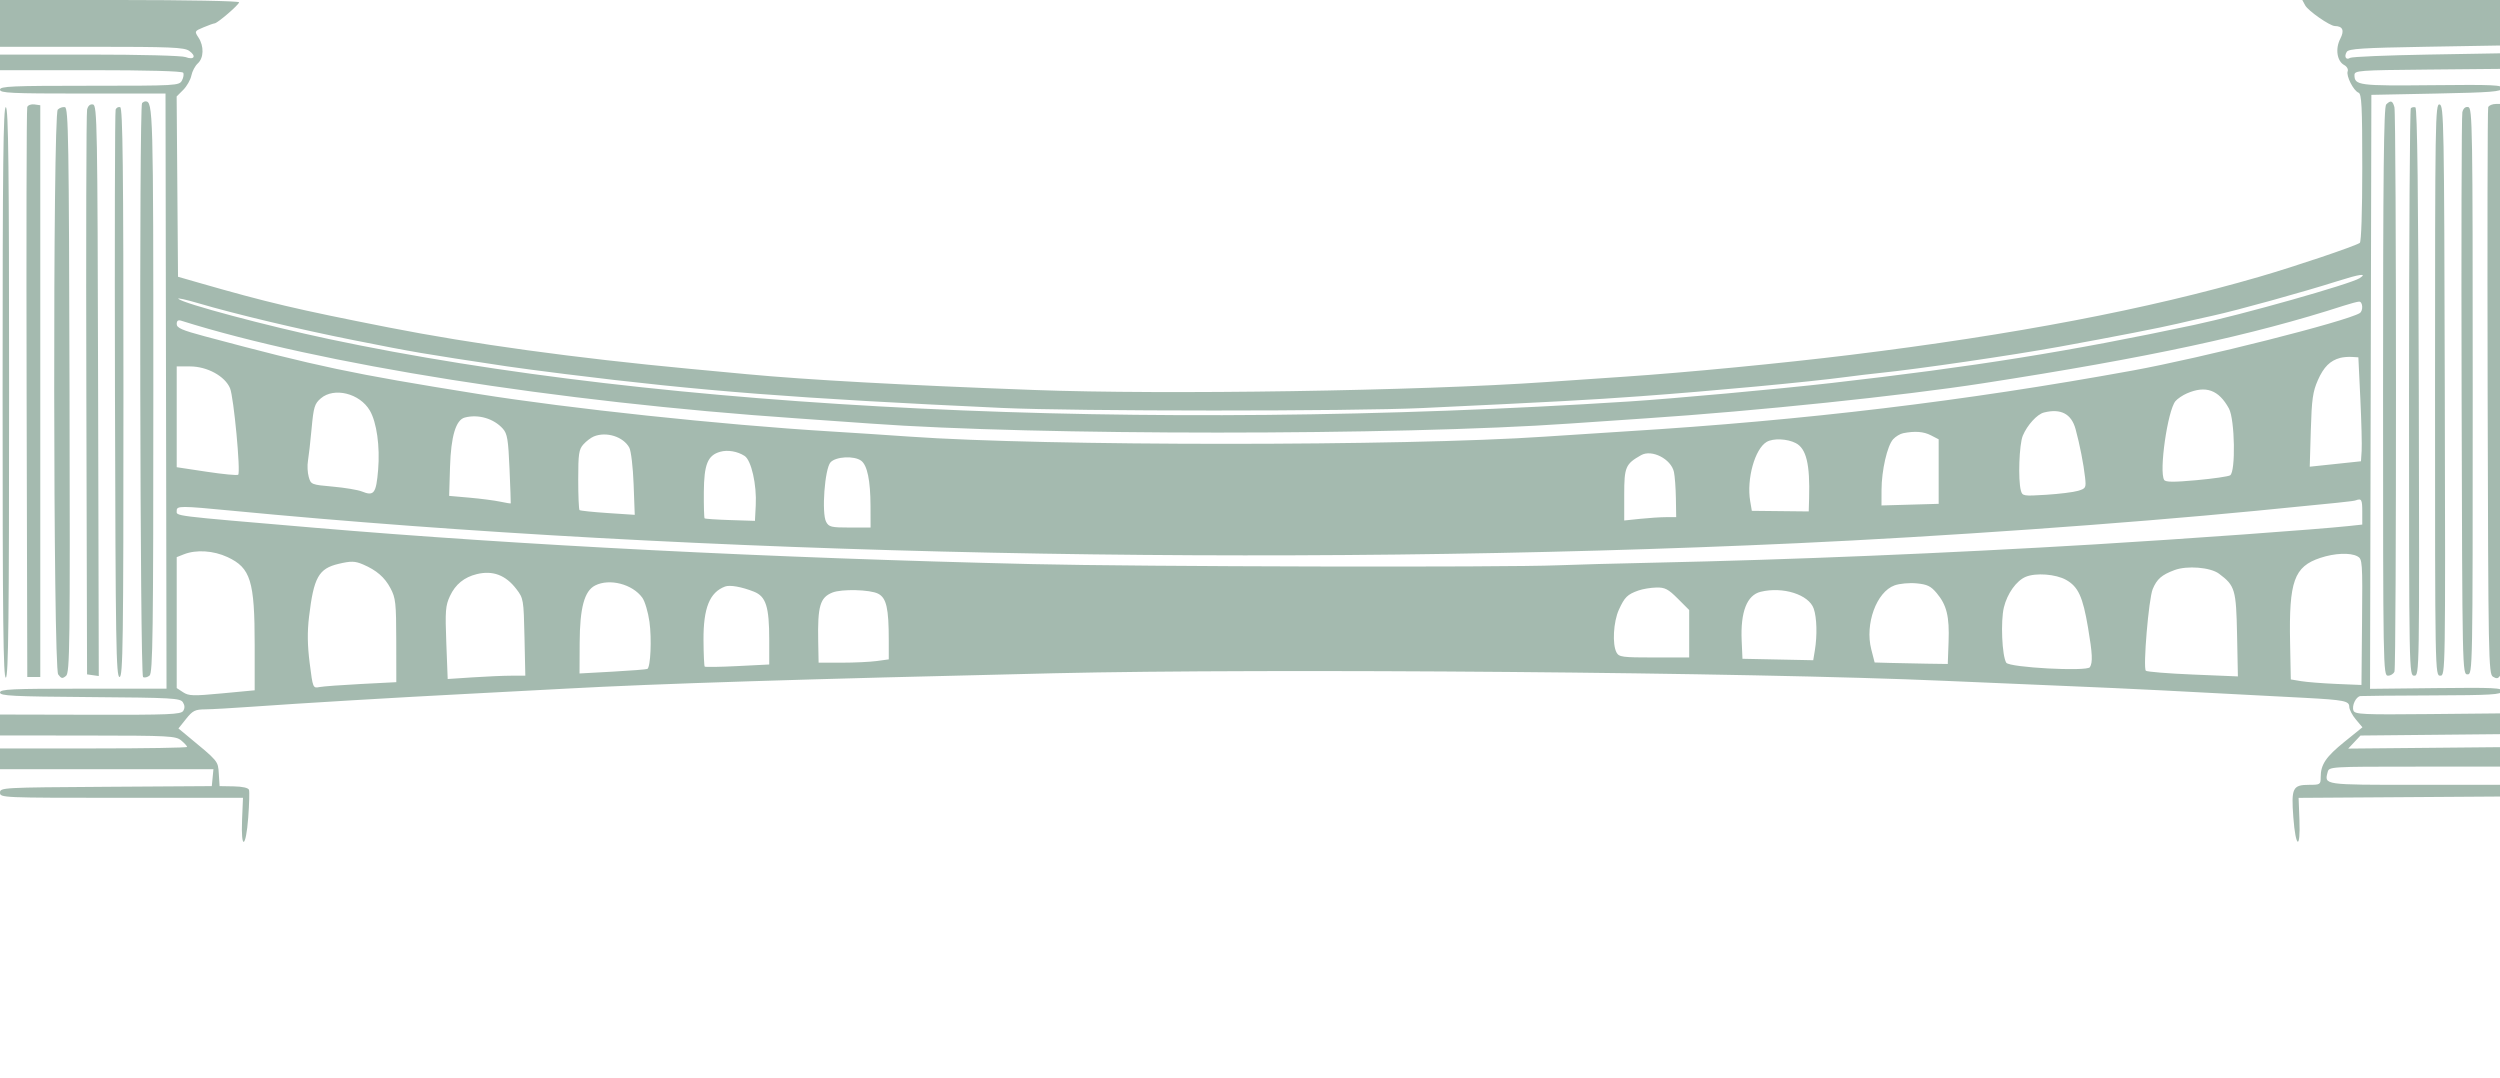 <svg xmlns="http://www.w3.org/2000/svg" width="962" height="415" viewBox="0 0 962 415" version="1.1">
	<path d="M 0 9 L 0 18 35.277 18 C 65.701 18, 70.863 18.216, 72.794 19.568 C 75.685 21.593, 74.732 23.229, 71.399 21.962 C 69.958 21.414, 54.059 21, 34.435 21 L 0 21 0 24 L 0 27 34.941 27 C 56.665 27, 70.111 27.370, 70.487 27.979 C 70.820 28.518, 70.606 29.868, 70.011 30.979 C 68.958 32.947, 68.024 33, 34.465 33 C 4.496 33, 0 33.196, 0 34.500 C 0 35.802, 4.205 36, 31.845 36 L 63.691 36 63.884 150.500 L 64.077 265 32.038 265 C 4.351 265, 0 265.202, 0 266.487 C 0 267.769, 4.768 268.010, 34.641 268.237 C 66.377 268.478, 69.375 268.647, 70.386 270.250 C 71.131 271.431, 71.166 272.506, 70.495 273.556 C 69.624 274.918, 65.163 275.103, 34.750 275.032 L 0 274.952 0 278.976 L 0 283 33.750 283.033 C 65.269 283.064, 67.649 283.191, 69.750 284.944 C 70.988 285.976, 72 287.086, 72 287.410 C 72 287.735, 55.800 288, 36 288 L 0 288 0 292 L 0 296 41.063 296 L 82.127 296 81.813 299.250 L 81.500 302.500 40.750 302.761 C 0.831 303.017, -0 303.063, -0 305.011 C -0 306.968, 0.755 307, 46.750 307 L 93.500 307 93.147 315.500 C 92.658 327.286, 94.624 326.530, 95.519 314.587 C 95.907 309.410, 96.039 304.616, 95.811 303.933 C 95.555 303.165, 93.323 302.656, 89.949 302.596 L 84.500 302.500 84.196 297.759 C 83.874 292.743, 84.214 293.149, 71.582 282.723 L 68.664 280.314 71.582 276.657 C 74.148 273.441, 75.043 272.995, 79 272.957 C 81.475 272.933, 89.575 272.477, 97 271.943 C 114.975 270.650, 153.777 268.329, 178.500 267.068 C 189.500 266.507, 207.275 265.567, 218 264.980 C 252.511 263.091, 308.825 261.317, 405.500 259.071 C 489.223 257.127, 673.943 258.699, 748.500 261.990 C 761.700 262.572, 783.525 263.502, 797 264.055 C 818.151 264.923, 839.381 265.980, 887 268.535 C 902.040 269.342, 904 269.738, 904 271.969 C 904 273.001, 905.139 275.200, 906.531 276.855 L 909.063 279.863 902.204 285.405 C 894.991 291.233, 893 294.184, 893 299.047 C 893 301.868, 892.804 302, 888.622 302 C 882.216 302, 881.627 303.197, 882.474 314.496 C 883.369 326.433, 885.271 327.253, 884.823 315.509 L 884.500 307.018 923.500 306.759 L 962.500 306.500 962.820 304.250 L 963.139 302 929.677 302 C 893.880 302, 894.384 302.073, 895.685 297.096 C 896.228 295.021, 896.562 295, 929.617 295 L 963 295 963.001 291.250 L 963.001 287.500 933.298 287.780 L 903.596 288.059 905.957 285.546 L 908.319 283.032 935.409 282.766 L 962.500 282.500 962.796 278.500 L 963.092 274.500 934.664 274.780 C 909.349 275.029, 906.169 274.884, 905.622 273.457 C 904.895 271.562, 906.555 268.065, 908.285 267.846 C 908.953 267.762, 921.416 267.649, 935.981 267.596 C 958.670 267.514, 962.504 267.285, 962.757 266 C 963.014 264.692, 959.780 264.536, 937.522 264.783 L 911.992 265.066 912.246 150.783 L 912.500 36.500 937.487 36 C 958.634 35.577, 962.519 35.269, 962.763 34 C 963.015 32.691, 959.599 32.536, 935.917 32.782 C 907.703 33.075, 906 32.853, 906 28.893 C 906 27.127, 907.460 27.017, 934.250 26.766 L 962.500 26.500 962.796 23.500 L 963.092 20.500 934.296 21 C 918.458 21.275, 904.969 21.845, 904.319 22.266 C 902.746 23.287, 901.903 21.775, 903.028 19.952 C 903.767 18.755, 909.072 18.412, 933.212 18 L 962.500 17.500 962.789 8.750 L 963.078 0 924.504 0 L 885.930 0 887.036 2.067 C 888.159 4.165, 896.516 9.987, 898.446 10.015 C 901.509 10.060, 902.205 11.703, 900.531 14.940 C 898.555 18.760, 899.273 23.540, 902.044 25.024 C 903.079 25.577, 903.685 26.658, 903.390 27.425 C 902.718 29.177, 905.619 34.917, 907.552 35.658 C 908.769 36.125, 909 40.739, 909 64.548 C 909 81.413, 908.615 93.120, 908.048 93.471 C 905.752 94.889, 883.224 102.484, 869.377 106.506 C 826.195 119.052, 775.072 128.818, 712 136.570 C 685.810 139.789, 648.713 143.366, 625 144.959 C 617.025 145.495, 603.525 146.419, 595 147.013 C 546.105 150.417, 448.278 151.934, 398 150.067 C 347.326 148.186, 310.752 146.177, 287.500 143.997 C 281.450 143.429, 271.550 142.501, 265.500 141.933 C 221.499 137.803, 181.757 132.344, 149.500 125.998 C 114.008 119.015, 103.132 116.452, 76.500 108.799 L 68.500 106.500 68.237 71.808 L 67.974 37.117 70.507 34.584 C 71.900 33.191, 73.307 30.713, 73.635 29.077 C 73.962 27.441, 75.078 25.334, 76.115 24.396 C 78.427 22.303, 78.550 17.769, 76.383 14.462 C 74.796 12.039, 74.831 11.969, 78.351 10.498 C 80.323 9.674, 82.212 9, 82.550 9 C 83.619 9, 92 1.798, 92 0.880 C 92 0.386, 71.800 0, 46 0 L 0 0 0 9 M 54.667 39.667 C 53.502 40.832, 53.876 259.805, 55.044 260.527 C 55.618 260.882, 56.743 260.628, 57.544 259.964 C 58.802 258.919, 59 244.007, 59 150.078 C 59 42.214, 58.912 39, 55.967 39 C 55.618 39, 55.033 39.300, 54.667 39.667 M 918.200 40.200 C 917.281 41.119, 917 67.022, 917 150.700 C 917 257.274, 917.047 260, 918.893 260 C 919.934 260, 921.059 259.288, 921.393 258.418 C 922.183 256.359, 922.161 44.201, 921.370 41.250 C 920.689 38.710, 919.938 38.462, 918.200 40.200 M 10.488 41.180 C 10.211 41.906, 10.101 91.550, 10.242 151.500 L 10.500 260.500 13 260.500 L 15.500 260.500 15.500 150.500 L 15.500 40.500 13.246 40.180 C 12.006 40.004, 10.765 40.454, 10.488 41.180 M 33.511 42.184 C 33.203 43.458, 33.075 92.875, 33.226 152 L 33.500 259.500 35.754 259.820 L 38.009 260.140 37.754 150.334 C 37.516 47.541, 37.390 40.506, 35.786 40.197 C 34.672 39.983, 33.875 40.678, 33.511 42.184 M 937 149.927 C 937 259.414, 937.011 260, 939.004 260 C 941 260, 941.008 259.498, 940.754 150.264 C 940.514 46.664, 940.402 40.508, 938.750 40.190 C 937.092 39.871, 937 45.633, 937 149.927 M 957.461 41.250 C 957.199 41.938, 957.101 91.276, 957.242 150.891 C 957.486 253.541, 957.594 259.341, 959.278 260.391 C 960.656 261.250, 961.273 261.162, 962.013 260 C 962.606 259.070, 962.975 217.008, 962.985 149.250 L 963 40 960.469 40 C 959.076 40, 957.723 40.563, 957.461 41.250 M 1 151 C 1 238.689, 1.255 261.082, 2.250 260.750 C 3.240 260.420, 3.500 237.578, 3.500 151 C 3.500 64.422, 3.240 41.580, 2.250 41.250 C 1.255 40.918, 1 63.311, 1 151 M 22.229 42.171 C 20.294 44.106, 20.453 256.870, 22.392 259.521 C 23.576 261.141, 24.024 261.225, 25.396 260.086 C 26.865 258.868, 26.986 249.026, 26.754 150.138 C 26.529 53.863, 26.327 41.494, 24.979 41.234 C 24.143 41.073, 22.905 41.495, 22.229 42.171 M 44.493 42.167 C 44.214 42.900, 44.101 92.325, 44.242 152 C 44.470 247.663, 44.677 260.500, 46 260.500 C 47.324 260.500, 47.500 247.676, 47.500 151.083 C 47.500 64.463, 47.240 41.580, 46.251 41.250 C 45.563 41.021, 44.772 41.434, 44.493 42.167 M 927.688 41.646 C 927.309 42.024, 927 91.308, 927 151.167 C 927 259.413, 927.011 260, 929.004 260 C 931 260, 931.008 259.498, 930.754 150.833 C 930.577 74.877, 930.177 41.559, 929.438 41.312 C 928.853 41.118, 928.066 41.268, 927.688 41.646 M 947.511 43.184 C 947.203 44.458, 947.075 93.650, 947.226 152.500 C 947.498 258.742, 947.514 259.500, 949.500 259.500 C 951.488 259.500, 951.500 258.833, 951.500 150.514 C 951.500 48.378, 951.392 41.507, 949.786 41.197 C 948.672 40.983, 947.875 41.678, 947.511 43.184 M 899.500 108.174 C 886.333 112.362, 860.713 119.458, 851.500 121.468 C 847.100 122.428, 841.025 123.808, 838 124.535 C 831.847 126.012, 813.563 129.580, 792.500 133.413 C 774.410 136.705, 738.039 142.025, 723.500 143.505 C 720.200 143.842, 714.350 144.538, 710.500 145.053 C 696.101 146.978, 658.689 150.476, 631 152.486 C 611.729 153.884, 598.747 154.587, 547.498 157.008 C 520.030 158.305, 413.843 158.284, 385.602 156.976 C 306.242 153.300, 269.953 150.485, 217.500 143.938 C 208.700 142.840, 198.575 141.500, 195 140.961 C 161.721 135.943, 159.780 135.612, 136.139 130.909 C 115.104 126.724, 90.721 120.921, 76.132 116.627 C 71.530 115.273, 68.155 114.538, 68.632 114.994 C 70.532 116.812, 102.682 125.398, 126.500 130.449 C 255.123 157.727, 438.952 166.553, 627 154.481 C 643.693 153.409, 684.718 149.666, 704.500 147.410 C 759.805 141.102, 796.384 135.244, 844.500 124.989 C 862.621 121.127, 904.452 109.304, 907.971 107.051 C 911.120 105.034, 908.123 105.432, 899.500 108.174 M 902 117.589 C 866.519 129.061, 826.669 137.634, 763 147.495 C 731.869 152.316, 675.666 158.166, 633.500 160.974 C 625.250 161.524, 611.975 162.431, 604 162.990 C 538.034 167.618, 398.379 167.617, 335 162.990 C 327.575 162.448, 314.750 161.541, 306.500 160.975 C 214.272 154.645, 122.971 140.161, 69.750 123.416 C 68.520 123.029, 68 123.409, 68 124.697 C 68 126.180, 70.043 127.074, 78.750 129.403 C 122.686 141.152, 134.989 143.746, 184 151.597 C 219.045 157.211, 277.657 163.452, 319 165.973 C 328.075 166.526, 342.025 167.442, 350 168.008 C 402.156 171.711, 540.538 171.716, 594.500 168.017 C 602.750 167.452, 616.925 166.531, 626 165.971 C 694.641 161.735, 755.833 154.384, 820.500 142.606 C 847.280 137.728, 902.850 123.683, 908.026 120.484 C 909.445 119.607, 909.220 115.988, 907.750 116.067 C 907.063 116.104, 904.475 116.789, 902 117.589 M 900.542 137.709 C 896.627 138.745, 894.159 141.201, 891.909 146.298 C 889.964 150.705, 889.550 153.647, 889.201 165.544 L 888.788 179.588 898.644 178.544 L 908.500 177.500 908.762 173.500 C 908.906 171.300, 908.681 162.300, 908.262 153.500 L 907.500 137.500 905 137.345 C 903.625 137.260, 901.619 137.423, 900.542 137.709 M 68 160.391 L 68 179.783 79.532 181.526 C 85.875 182.485, 91.330 183.004, 91.654 182.679 C 92.660 181.673, 89.944 152.803, 88.524 149.403 C 86.580 144.752, 79.722 141, 73.162 141 L 68 141 68 160.391 M 841.500 151.386 C 839.849 152.105, 837.876 153.444, 837.115 154.361 C 834.093 158.002, 830.734 181.461, 832.774 184.669 C 833.336 185.551, 836.377 185.578, 845.179 184.777 C 851.593 184.194, 857.430 183.352, 858.150 182.907 C 860.332 181.559, 859.976 161.371, 857.697 157.197 C 853.770 150.004, 848.779 148.213, 841.500 151.386 M 123.437 153.300 C 121.049 155.355, 120.671 156.597, 119.902 164.932 C 119.429 170.064, 118.797 175.667, 118.497 177.382 C 118.198 179.097, 118.333 181.850, 118.797 183.500 C 119.624 186.443, 119.798 186.514, 128.070 187.252 C 132.706 187.666, 137.729 188.505, 139.232 189.116 C 143.913 191.020, 144.745 189.909, 145.509 180.731 C 146.255 171.782, 144.951 162.504, 142.314 157.985 C 138.441 151.348, 128.558 148.896, 123.437 153.300 M 786.503 158.737 C 783.878 159.401, 780.078 163.570, 778.368 167.662 C 776.987 170.966, 776.508 184.563, 777.625 188.731 C 778.204 190.888, 778.526 190.943, 787.362 190.391 C 792.388 190.077, 797.917 189.390, 799.649 188.866 C 802.644 187.958, 802.775 187.706, 802.334 183.706 C 801.768 178.570, 800.276 170.977, 798.688 165.147 C 797.076 159.229, 793.012 157.091, 786.503 158.737 M 178.837 160.673 C 175.411 161.580, 173.529 167.887, 173.171 179.657 L 172.832 190.814 180.666 191.504 C 184.975 191.883, 190.288 192.575, 192.473 193.041 C 194.658 193.506, 196.486 193.800, 196.534 193.694 C 196.583 193.587, 196.370 187.585, 196.062 180.355 C 195.581 169.112, 195.211 166.885, 193.500 164.967 C 190.003 161.045, 184.032 159.296, 178.837 160.673 M 732.354 166.692 C 731.174 166.923, 729.431 167.971, 728.481 169.021 C 726.207 171.534, 724.036 181, 724.014 188.500 L 723.996 194.500 734.998 194.188 L 746 193.875 746 181.463 L 746 169.051 743.050 167.526 C 740.212 166.058, 736.910 165.801, 732.354 166.692 M 228.500 167.945 C 227.400 168.396, 225.600 169.764, 224.500 170.987 C 222.749 172.933, 222.500 174.618, 222.500 184.522 C 222.500 190.743, 222.725 196.035, 223 196.282 C 223.275 196.529, 228.169 197.041, 233.875 197.420 L 244.250 198.109 243.814 186.304 C 243.573 179.781, 242.833 173.498, 242.159 172.260 C 239.857 168.028, 233.333 165.967, 228.500 167.945 M 679.828 170.037 C 675.274 172.694, 672.033 184.319, 673.472 192.837 L 674.102 196.565 685.051 196.682 L 696 196.799 696.145 191.649 C 696.514 178.590, 695.060 172.599, 691.013 170.507 C 687.721 168.804, 682.328 168.578, 679.828 170.037 M 277.090 173.854 C 272.309 175.230, 270.913 178.690, 270.836 189.351 C 270.798 194.713, 270.931 199.262, 271.133 199.461 C 271.335 199.660, 275.775 199.959, 281 200.125 L 290.500 200.427 290.813 194.464 C 291.231 186.500, 289.111 177.113, 286.515 175.437 C 283.759 173.657, 279.979 173.022, 277.090 173.854 M 631.500 175.143 C 625.502 178.533, 625 179.704, 625 190.317 L 625 200.285 631.147 199.642 C 634.527 199.289, 639.027 199, 641.147 199 L 645 199 644.882 191.750 C 644.817 187.762, 644.479 183.198, 644.132 181.606 C 643.044 176.620, 635.613 172.818, 631.500 175.143 M 319.580 177.911 C 317.357 180.368, 316.103 197.456, 317.899 200.812 C 318.953 202.781, 319.866 203, 327.035 203 L 335 203 334.976 194.750 C 334.948 184.876, 333.735 179.011, 331.364 177.277 C 328.641 175.286, 321.614 175.664, 319.580 177.911 M 906.500 192.527 C 905.533 192.884, 901.123 193.347, 868.075 196.564 C 817.145 201.522, 746.730 206.494, 691.500 209.032 C 490.007 218.291, 267.396 213.659, 88.971 196.494 C 69.493 194.620, 68 194.619, 68 196.481 C 68 198.671, 65.008 198.298, 120.500 203.028 C 199.949 209.800, 296.342 214.692, 397 217.062 C 439.500 218.063, 578.749 218.379, 599.500 217.522 C 605.550 217.272, 622.425 216.814, 637 216.505 C 688.934 215.401, 749.265 212.896, 806 209.488 C 840.447 207.419, 891.823 203.705, 903.750 202.421 L 909 201.856 909 196.928 C 909 192.198, 908.721 191.707, 906.500 192.527 M 70.750 213.299 L 68 214.386 68 239.578 L 68 264.770 70.458 266.380 C 72.640 267.810, 74.319 267.858, 85.458 266.809 L 98 265.627 98 248.256 C 98 223.521, 96.456 218.518, 87.542 214.367 C 82.131 211.848, 75.492 211.426, 70.750 213.299 M 892.818 214.686 C 882.777 218.036, 880.768 223.652, 881.222 247.099 L 881.500 261.445 885.500 262.110 C 887.700 262.475, 893.818 262.955, 899.096 263.177 L 908.691 263.579 908.913 239.361 C 909.126 216.043, 909.060 215.102, 907.133 214.071 C 904.346 212.580, 898.359 212.837, 892.818 214.686 M 130.275 216.971 C 122.615 218.791, 120.729 222.164, 118.925 237.270 C 118.222 243.160, 118.291 248.254, 119.167 255.186 C 120.382 264.795, 120.412 264.868, 122.946 264.378 C 124.351 264.107, 131.575 263.574, 139 263.193 L 152.500 262.500 152.476 246.500 C 152.454 231.961, 152.251 230.120, 150.249 226.334 C 148.035 222.150, 144.897 219.432, 139.703 217.201 C 136.613 215.874, 135.052 215.836, 130.275 216.971 M 836.741 219.370 C 831.825 221.202, 829.977 222.813, 828.363 226.675 C 826.816 230.377, 824.580 256.993, 825.724 258.097 C 826.151 258.508, 834.294 259.169, 843.821 259.564 L 861.142 260.283 860.821 244.211 C 860.474 226.814, 860.044 225.362, 853.879 220.759 C 850.564 218.284, 841.603 217.557, 836.741 219.370 M 183.479 220.919 C 178.634 222.097, 175.239 224.863, 173.154 229.333 C 171.425 233.038, 171.269 235.041, 171.740 247.392 L 172.271 261.284 181.885 260.647 C 187.173 260.297, 193.895 260.008, 196.822 260.005 L 202.144 260 201.822 245.168 C 201.508 230.704, 201.431 230.246, 198.709 226.682 C 194.595 221.293, 189.645 219.421, 183.479 220.919 M 779.500 221.959 C 775.917 223.451, 772.389 228.391, 771.094 233.730 C 769.803 239.051, 770.374 252.369, 772.006 255.009 C 773.157 256.872, 803.079 258.476, 804.185 256.734 C 805.332 254.929, 805.176 251.578, 803.473 241.500 C 801.460 229.586, 799.701 225.762, 795.022 223.132 C 791.080 220.917, 783.398 220.337, 779.500 221.959 M 229.022 225.284 C 224.866 227.386, 223.116 233.849, 223.054 247.327 L 223 259.153 235.750 258.450 C 242.762 258.063, 248.773 257.592, 249.107 257.402 C 250.341 256.703, 250.824 245.817, 249.911 239.263 C 249.393 235.543, 248.156 231.375, 247.163 230 C 243.385 224.769, 234.569 222.477, 229.022 225.284 M 729.035 225.250 C 722.061 227.766, 717.562 240.110, 720.063 249.867 L 721.358 254.923 727.429 255.097 C 730.768 255.192, 737.100 255.322, 741.500 255.385 L 749.500 255.500 749.813 247 C 750.173 237.224, 749.104 232.835, 745.243 228.228 C 742.983 225.532, 741.620 224.873, 737.500 224.478 C 734.726 224.212, 730.958 224.556, 729.035 225.250 M 279 225.699 C 273.065 227.923, 270.633 233.966, 270.708 246.300 C 270.741 251.691, 270.952 256.286, 271.178 256.511 C 271.404 256.737, 277.081 256.646, 283.794 256.308 L 296 255.695 296 246.213 C 296 233.446, 294.750 229.513, 290.107 227.673 C 285.383 225.801, 280.868 224.999, 279 225.699 M 630.500 227.213 C 626.235 228.713, 625.153 229.774, 622.950 234.609 C 620.829 239.265, 620.348 247.913, 622.035 251.066 C 622.980 252.831, 624.246 253, 636.535 253 L 650 253 650 243.868 L 650 234.737 645.632 230.368 C 641.918 226.655, 640.682 226.012, 637.382 226.079 C 635.247 226.122, 632.150 226.633, 630.500 227.213 M 320.308 228.010 C 315.551 229.926, 314.589 233.224, 314.844 246.750 L 315 255 323.860 255 C 328.734 255, 334.809 254.714, 337.360 254.364 L 342 253.728 342 246.504 C 342 234.027, 341.112 230.109, 337.907 228.452 C 334.818 226.855, 323.860 226.579, 320.308 228.010 M 677.500 227.719 C 672.209 229.008, 669.711 235.429, 670.194 246.500 L 670.500 253.500 684.115 253.777 L 697.729 254.055 698.354 250.277 C 699.306 244.517, 699.120 237.643, 697.920 234.200 C 696.033 228.789, 686.078 225.629, 677.500 227.719" stroke="none" fill="#a4baaf" fill-rule="evenodd"/>
</svg>